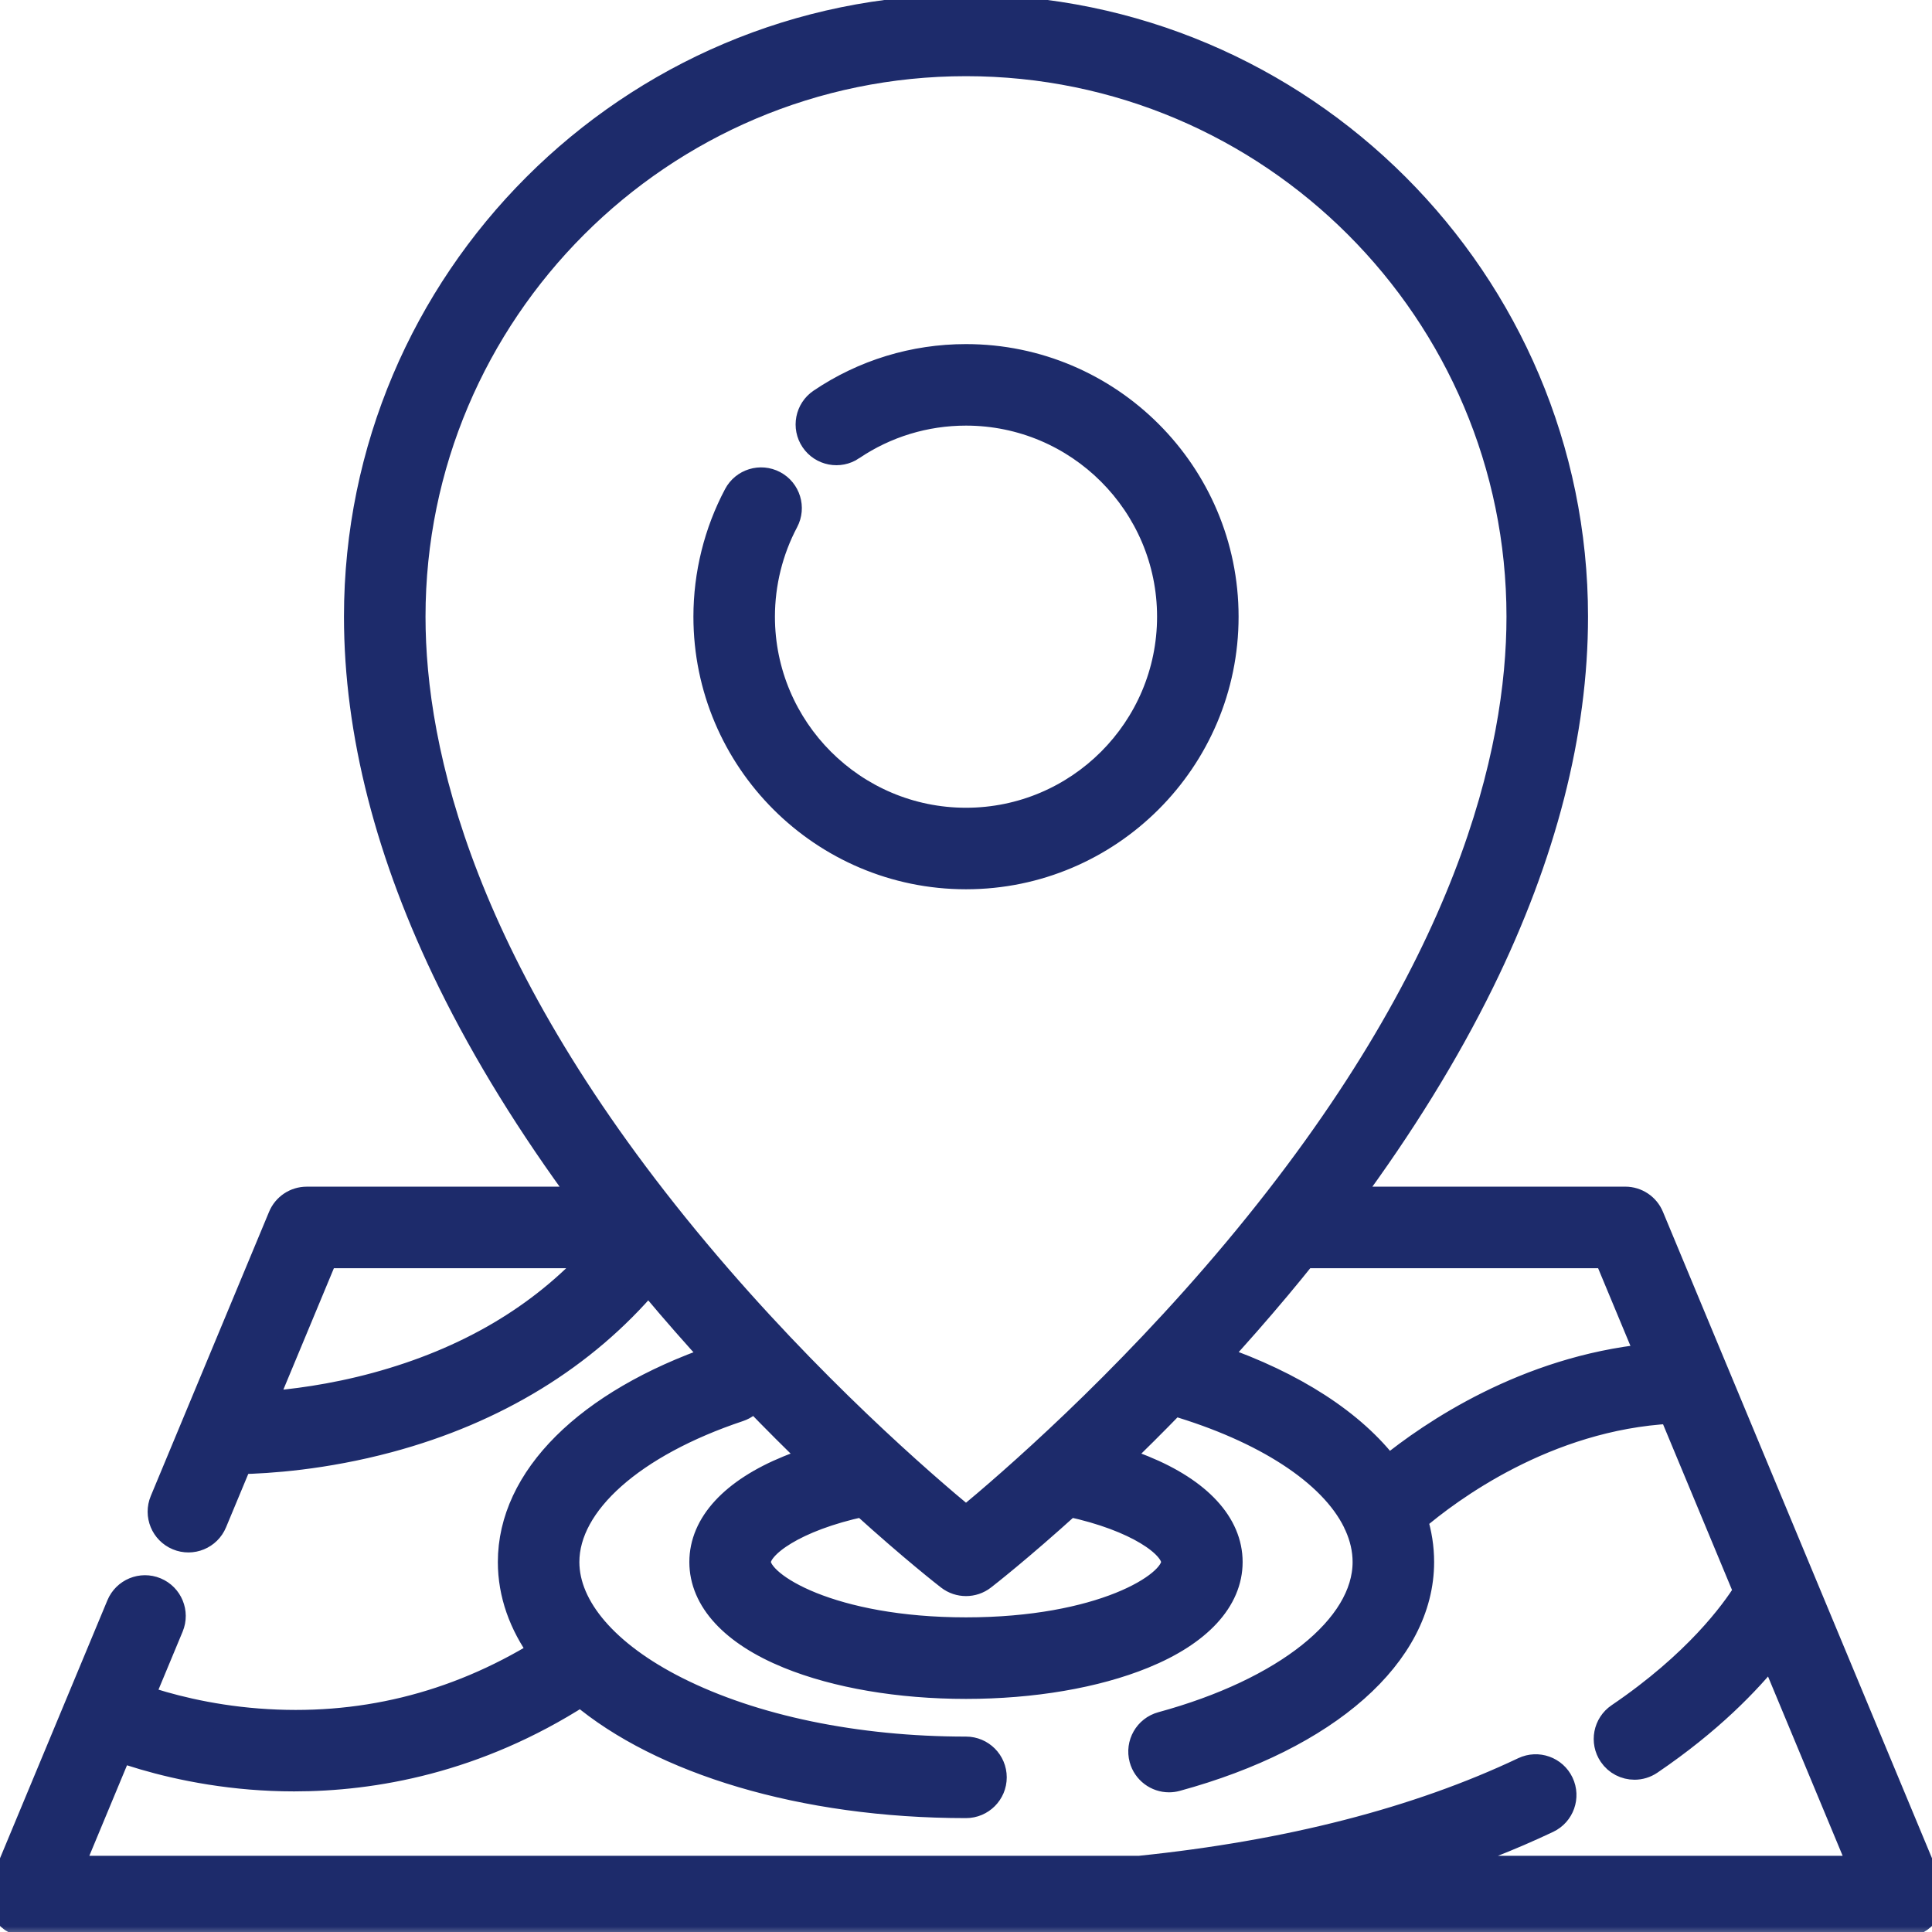 <svg width="77" height="77" viewBox="0 0 77 77" fill="none" xmlns="http://www.w3.org/2000/svg">
<g clip-path="url(#clip0)">
<path d="M34.103 18.056L34.103 18.055C35.403 17.177 36.923 16.713 38.5 16.713C42.837 16.713 46.365 20.241 46.365 24.578C46.365 28.915 42.837 32.443 38.5 32.443C34.163 32.443 30.635 28.915 30.635 24.578C30.635 23.294 30.951 22.021 31.547 20.897L31.547 20.897C31.903 20.226 31.648 19.394 30.978 19.038L30.978 19.038C30.307 18.683 29.475 18.937 29.119 19.608L29.119 19.608C28.312 21.128 27.886 22.847 27.886 24.578C27.886 30.431 32.647 35.192 38.5 35.192C44.353 35.192 49.114 30.431 49.114 24.578C49.114 18.725 44.353 13.964 38.5 13.964C36.373 13.964 34.321 14.591 32.565 15.777C31.935 16.202 31.77 17.057 32.195 17.686C32.62 18.315 33.474 18.48 34.103 18.056Z" fill="#1D2B6B" stroke="#1D2B6B" stroke-width="0.5"/>
<mask id="path-2-outside-1" maskUnits="userSpaceOnUse" x="-1" y="-0.713" width="79" height="78" fill="black">
<rect fill="white" x="-1" y="-0.713" width="79" height="78"/>
<path d="M76.914 75.156L68.386 54.666C68.384 54.661 68.382 54.657 68.38 54.653L65.814 48.487C65.64 48.068 65.23 47.794 64.776 47.794H53.715C55.867 44.884 57.657 41.985 59.056 39.139C61.534 34.094 62.791 29.195 62.791 24.578C62.791 11.184 51.894 0.287 38.5 0.287C25.106 0.287 14.209 11.184 14.209 24.578C14.209 29.195 15.466 34.094 17.944 39.139C19.343 41.985 21.133 44.884 23.285 47.795H12.224C11.77 47.795 11.36 48.068 11.186 48.487L6.471 59.815C6.232 60.389 6.504 61.047 7.077 61.286C7.65 61.525 8.309 61.253 8.547 60.68L9.558 58.252C10.688 58.23 12.9 58.087 15.499 57.39C19.755 56.249 23.293 54.073 25.845 51.057C25.915 51.142 25.984 51.227 26.055 51.311C26.88 52.297 27.703 53.23 28.508 54.11C23.39 55.879 20.342 58.912 20.342 62.254C20.342 63.527 20.779 64.736 21.578 65.841C18.107 67.977 14.313 68.902 10.281 68.591C8.252 68.435 6.621 67.984 5.646 67.651L6.817 64.838C7.056 64.264 6.784 63.606 6.211 63.367C5.637 63.128 4.979 63.4 4.741 63.974L0.086 75.156C-0.058 75.503 -0.02 75.899 0.189 76.212C0.398 76.525 0.749 76.713 1.125 76.713H45.472C45.473 76.713 45.474 76.713 45.475 76.713C45.476 76.713 45.477 76.713 45.478 76.713H75.876C76.251 76.713 76.603 76.525 76.811 76.212C77.02 75.899 77.058 75.503 76.914 75.156ZM64.026 50.044L65.696 54.056C60.814 54.548 57.057 57.108 55.319 58.522C53.941 56.696 51.564 55.159 48.499 54.101C49.303 53.224 50.123 52.293 50.945 51.311C51.299 50.889 51.643 50.466 51.982 50.044H64.026ZM14.985 55.199C13.219 55.679 11.63 55.876 10.514 55.955L12.974 50.044H23.753C21.545 52.485 18.607 54.216 14.985 55.199ZM27.779 49.867C18.422 38.692 16.459 29.947 16.459 24.578C16.459 12.424 26.346 2.536 38.5 2.536C50.654 2.536 60.541 12.424 60.541 24.578C60.541 29.939 58.583 38.673 49.25 49.833C44.748 55.215 40.193 59.146 38.5 60.543C36.812 59.151 32.278 55.24 27.779 49.867ZM46.776 62.254C46.776 63.172 43.855 64.96 38.5 64.96C33.145 64.96 30.224 63.172 30.224 62.254C30.224 61.608 31.667 60.535 34.381 59.953C36.366 61.752 37.698 62.789 37.812 62.877C38.015 63.034 38.257 63.112 38.5 63.112C38.743 63.112 38.986 63.034 39.188 62.877C39.302 62.789 40.634 61.751 42.619 59.953C45.333 60.535 46.776 61.608 46.776 62.254ZM56.81 74.463C58.54 73.912 60.17 73.277 61.688 72.557C62.249 72.291 62.488 71.62 62.221 71.059C61.955 70.498 61.284 70.259 60.723 70.525C56.499 72.529 51.348 73.854 45.415 74.463H2.811L4.779 69.733C5.867 70.115 7.699 70.637 10.007 70.826C10.539 70.869 11.112 70.896 11.722 70.896C14.868 70.896 18.967 70.192 23.148 67.508C26.34 70.205 31.966 71.961 38.499 71.961C39.12 71.961 39.624 71.457 39.624 70.836C39.624 70.215 39.12 69.712 38.499 69.712C34.122 69.712 30.024 68.862 26.961 67.318C24.184 65.919 22.591 64.073 22.591 62.254C22.591 59.911 25.221 57.577 29.455 56.162C29.698 56.081 29.893 55.924 30.027 55.727C30.871 56.603 31.682 57.41 32.443 58.142C32.089 58.253 31.749 58.372 31.427 58.503C29.2 59.411 27.974 60.743 27.974 62.254C27.974 63.765 29.2 65.097 31.427 66.004C33.334 66.782 35.846 67.21 38.499 67.21C41.152 67.21 43.664 66.782 45.571 66.004C47.798 65.097 49.025 63.765 49.025 62.254C49.025 60.743 47.798 59.411 45.571 58.503C45.25 58.373 44.91 58.253 44.557 58.142C45.26 57.465 46.006 56.725 46.782 55.924C50.383 56.984 53.053 58.697 54.015 60.652C54.033 60.699 54.054 60.745 54.079 60.79C54.293 61.266 54.408 61.756 54.408 62.254C54.408 64.84 51.224 67.379 46.297 68.723C45.698 68.886 45.344 69.504 45.507 70.104C45.644 70.604 46.097 70.933 46.592 70.933C46.69 70.933 46.789 70.92 46.888 70.893C52.914 69.25 56.657 65.94 56.657 62.254C56.657 61.675 56.567 61.108 56.394 60.559C57.754 59.395 61.611 56.505 66.605 56.242L69.593 63.421C69.07 64.259 67.599 66.281 64.511 68.376C63.997 68.724 63.863 69.424 64.212 69.938C64.429 70.258 64.783 70.431 65.143 70.431C65.361 70.431 65.58 70.368 65.774 70.237C68.146 68.627 69.676 67.04 70.61 65.865L74.189 74.464H56.81V74.463Z"/>
</mask>
<path d="M76.914 75.156L68.386 54.666C68.384 54.661 68.382 54.657 68.38 54.653L65.814 48.487C65.64 48.068 65.23 47.794 64.776 47.794H53.715C55.867 44.884 57.657 41.985 59.056 39.139C61.534 34.094 62.791 29.195 62.791 24.578C62.791 11.184 51.894 0.287 38.5 0.287C25.106 0.287 14.209 11.184 14.209 24.578C14.209 29.195 15.466 34.094 17.944 39.139C19.343 41.985 21.133 44.884 23.285 47.795H12.224C11.77 47.795 11.36 48.068 11.186 48.487L6.471 59.815C6.232 60.389 6.504 61.047 7.077 61.286C7.65 61.525 8.309 61.253 8.547 60.68L9.558 58.252C10.688 58.23 12.9 58.087 15.499 57.39C19.755 56.249 23.293 54.073 25.845 51.057C25.915 51.142 25.984 51.227 26.055 51.311C26.88 52.297 27.703 53.23 28.508 54.11C23.39 55.879 20.342 58.912 20.342 62.254C20.342 63.527 20.779 64.736 21.578 65.841C18.107 67.977 14.313 68.902 10.281 68.591C8.252 68.435 6.621 67.984 5.646 67.651L6.817 64.838C7.056 64.264 6.784 63.606 6.211 63.367C5.637 63.128 4.979 63.4 4.741 63.974L0.086 75.156C-0.058 75.503 -0.02 75.899 0.189 76.212C0.398 76.525 0.749 76.713 1.125 76.713H45.472C45.473 76.713 45.474 76.713 45.475 76.713C45.476 76.713 45.477 76.713 45.478 76.713H75.876C76.251 76.713 76.603 76.525 76.811 76.212C77.02 75.899 77.058 75.503 76.914 75.156ZM64.026 50.044L65.696 54.056C60.814 54.548 57.057 57.108 55.319 58.522C53.941 56.696 51.564 55.159 48.499 54.101C49.303 53.224 50.123 52.293 50.945 51.311C51.299 50.889 51.643 50.466 51.982 50.044H64.026ZM14.985 55.199C13.219 55.679 11.63 55.876 10.514 55.955L12.974 50.044H23.753C21.545 52.485 18.607 54.216 14.985 55.199ZM27.779 49.867C18.422 38.692 16.459 29.947 16.459 24.578C16.459 12.424 26.346 2.536 38.5 2.536C50.654 2.536 60.541 12.424 60.541 24.578C60.541 29.939 58.583 38.673 49.25 49.833C44.748 55.215 40.193 59.146 38.5 60.543C36.812 59.151 32.278 55.24 27.779 49.867ZM46.776 62.254C46.776 63.172 43.855 64.96 38.5 64.96C33.145 64.96 30.224 63.172 30.224 62.254C30.224 61.608 31.667 60.535 34.381 59.953C36.366 61.752 37.698 62.789 37.812 62.877C38.015 63.034 38.257 63.112 38.5 63.112C38.743 63.112 38.986 63.034 39.188 62.877C39.302 62.789 40.634 61.751 42.619 59.953C45.333 60.535 46.776 61.608 46.776 62.254ZM56.81 74.463C58.54 73.912 60.17 73.277 61.688 72.557C62.249 72.291 62.488 71.62 62.221 71.059C61.955 70.498 61.284 70.259 60.723 70.525C56.499 72.529 51.348 73.854 45.415 74.463H2.811L4.779 69.733C5.867 70.115 7.699 70.637 10.007 70.826C10.539 70.869 11.112 70.896 11.722 70.896C14.868 70.896 18.967 70.192 23.148 67.508C26.34 70.205 31.966 71.961 38.499 71.961C39.12 71.961 39.624 71.457 39.624 70.836C39.624 70.215 39.12 69.712 38.499 69.712C34.122 69.712 30.024 68.862 26.961 67.318C24.184 65.919 22.591 64.073 22.591 62.254C22.591 59.911 25.221 57.577 29.455 56.162C29.698 56.081 29.893 55.924 30.027 55.727C30.871 56.603 31.682 57.41 32.443 58.142C32.089 58.253 31.749 58.372 31.427 58.503C29.2 59.411 27.974 60.743 27.974 62.254C27.974 63.765 29.2 65.097 31.427 66.004C33.334 66.782 35.846 67.21 38.499 67.21C41.152 67.21 43.664 66.782 45.571 66.004C47.798 65.097 49.025 63.765 49.025 62.254C49.025 60.743 47.798 59.411 45.571 58.503C45.25 58.373 44.91 58.253 44.557 58.142C45.26 57.465 46.006 56.725 46.782 55.924C50.383 56.984 53.053 58.697 54.015 60.652C54.033 60.699 54.054 60.745 54.079 60.79C54.293 61.266 54.408 61.756 54.408 62.254C54.408 64.84 51.224 67.379 46.297 68.723C45.698 68.886 45.344 69.504 45.507 70.104C45.644 70.604 46.097 70.933 46.592 70.933C46.69 70.933 46.789 70.92 46.888 70.893C52.914 69.25 56.657 65.94 56.657 62.254C56.657 61.675 56.567 61.108 56.394 60.559C57.754 59.395 61.611 56.505 66.605 56.242L69.593 63.421C69.07 64.259 67.599 66.281 64.511 68.376C63.997 68.724 63.863 69.424 64.212 69.938C64.429 70.258 64.783 70.431 65.143 70.431C65.361 70.431 65.58 70.368 65.774 70.237C68.146 68.627 69.676 67.04 70.61 65.865L74.189 74.464H56.81V74.463Z" fill="#1D2B6B"/>
<path d="M76.914 75.156L68.386 54.666C68.384 54.661 68.382 54.657 68.38 54.653L65.814 48.487C65.64 48.068 65.23 47.794 64.776 47.794H53.715C55.867 44.884 57.657 41.985 59.056 39.139C61.534 34.094 62.791 29.195 62.791 24.578C62.791 11.184 51.894 0.287 38.5 0.287C25.106 0.287 14.209 11.184 14.209 24.578C14.209 29.195 15.466 34.094 17.944 39.139C19.343 41.985 21.133 44.884 23.285 47.795H12.224C11.77 47.795 11.36 48.068 11.186 48.487L6.471 59.815C6.232 60.389 6.504 61.047 7.077 61.286C7.65 61.525 8.309 61.253 8.547 60.68L9.558 58.252C10.688 58.23 12.9 58.087 15.499 57.39C19.755 56.249 23.293 54.073 25.845 51.057C25.915 51.142 25.984 51.227 26.055 51.311C26.88 52.297 27.703 53.23 28.508 54.11C23.39 55.879 20.342 58.912 20.342 62.254C20.342 63.527 20.779 64.736 21.578 65.841C18.107 67.977 14.313 68.902 10.281 68.591C8.252 68.435 6.621 67.984 5.646 67.651L6.817 64.838C7.056 64.264 6.784 63.606 6.211 63.367C5.637 63.128 4.979 63.4 4.741 63.974L0.086 75.156C-0.058 75.503 -0.02 75.899 0.189 76.212C0.398 76.525 0.749 76.713 1.125 76.713H45.472C45.473 76.713 45.474 76.713 45.475 76.713C45.476 76.713 45.477 76.713 45.478 76.713H75.876C76.251 76.713 76.603 76.525 76.811 76.212C77.02 75.899 77.058 75.503 76.914 75.156ZM64.026 50.044L65.696 54.056C60.814 54.548 57.057 57.108 55.319 58.522C53.941 56.696 51.564 55.159 48.499 54.101C49.303 53.224 50.123 52.293 50.945 51.311C51.299 50.889 51.643 50.466 51.982 50.044H64.026ZM14.985 55.199C13.219 55.679 11.63 55.876 10.514 55.955L12.974 50.044H23.753C21.545 52.485 18.607 54.216 14.985 55.199ZM27.779 49.867C18.422 38.692 16.459 29.947 16.459 24.578C16.459 12.424 26.346 2.536 38.5 2.536C50.654 2.536 60.541 12.424 60.541 24.578C60.541 29.939 58.583 38.673 49.25 49.833C44.748 55.215 40.193 59.146 38.5 60.543C36.812 59.151 32.278 55.24 27.779 49.867ZM46.776 62.254C46.776 63.172 43.855 64.96 38.5 64.96C33.145 64.96 30.224 63.172 30.224 62.254C30.224 61.608 31.667 60.535 34.381 59.953C36.366 61.752 37.698 62.789 37.812 62.877C38.015 63.034 38.257 63.112 38.5 63.112C38.743 63.112 38.986 63.034 39.188 62.877C39.302 62.789 40.634 61.751 42.619 59.953C45.333 60.535 46.776 61.608 46.776 62.254ZM56.81 74.463C58.54 73.912 60.17 73.277 61.688 72.557C62.249 72.291 62.488 71.62 62.221 71.059C61.955 70.498 61.284 70.259 60.723 70.525C56.499 72.529 51.348 73.854 45.415 74.463H2.811L4.779 69.733C5.867 70.115 7.699 70.637 10.007 70.826C10.539 70.869 11.112 70.896 11.722 70.896C14.868 70.896 18.967 70.192 23.148 67.508C26.34 70.205 31.966 71.961 38.499 71.961C39.12 71.961 39.624 71.457 39.624 70.836C39.624 70.215 39.12 69.712 38.499 69.712C34.122 69.712 30.024 68.862 26.961 67.318C24.184 65.919 22.591 64.073 22.591 62.254C22.591 59.911 25.221 57.577 29.455 56.162C29.698 56.081 29.893 55.924 30.027 55.727C30.871 56.603 31.682 57.41 32.443 58.142C32.089 58.253 31.749 58.372 31.427 58.503C29.2 59.411 27.974 60.743 27.974 62.254C27.974 63.765 29.2 65.097 31.427 66.004C33.334 66.782 35.846 67.21 38.499 67.21C41.152 67.21 43.664 66.782 45.571 66.004C47.798 65.097 49.025 63.765 49.025 62.254C49.025 60.743 47.798 59.411 45.571 58.503C45.25 58.373 44.91 58.253 44.557 58.142C45.26 57.465 46.006 56.725 46.782 55.924C50.383 56.984 53.053 58.697 54.015 60.652C54.033 60.699 54.054 60.745 54.079 60.79C54.293 61.266 54.408 61.756 54.408 62.254C54.408 64.84 51.224 67.379 46.297 68.723C45.698 68.886 45.344 69.504 45.507 70.104C45.644 70.604 46.097 70.933 46.592 70.933C46.69 70.933 46.789 70.92 46.888 70.893C52.914 69.25 56.657 65.94 56.657 62.254C56.657 61.675 56.567 61.108 56.394 60.559C57.754 59.395 61.611 56.505 66.605 56.242L69.593 63.421C69.07 64.259 67.599 66.281 64.511 68.376C63.997 68.724 63.863 69.424 64.212 69.938C64.429 70.258 64.783 70.431 65.143 70.431C65.361 70.431 65.58 70.368 65.774 70.237C68.146 68.627 69.676 67.04 70.61 65.865L74.189 74.464H56.81V74.463Z" stroke="#1D2B6B" mask="url(#path-2-outside-1)"/>
</g>
<defs>
<clipPath id="clip0">
<rect width="77" height="77" fill="white"/>
</clipPath>
</defs>
</svg>
